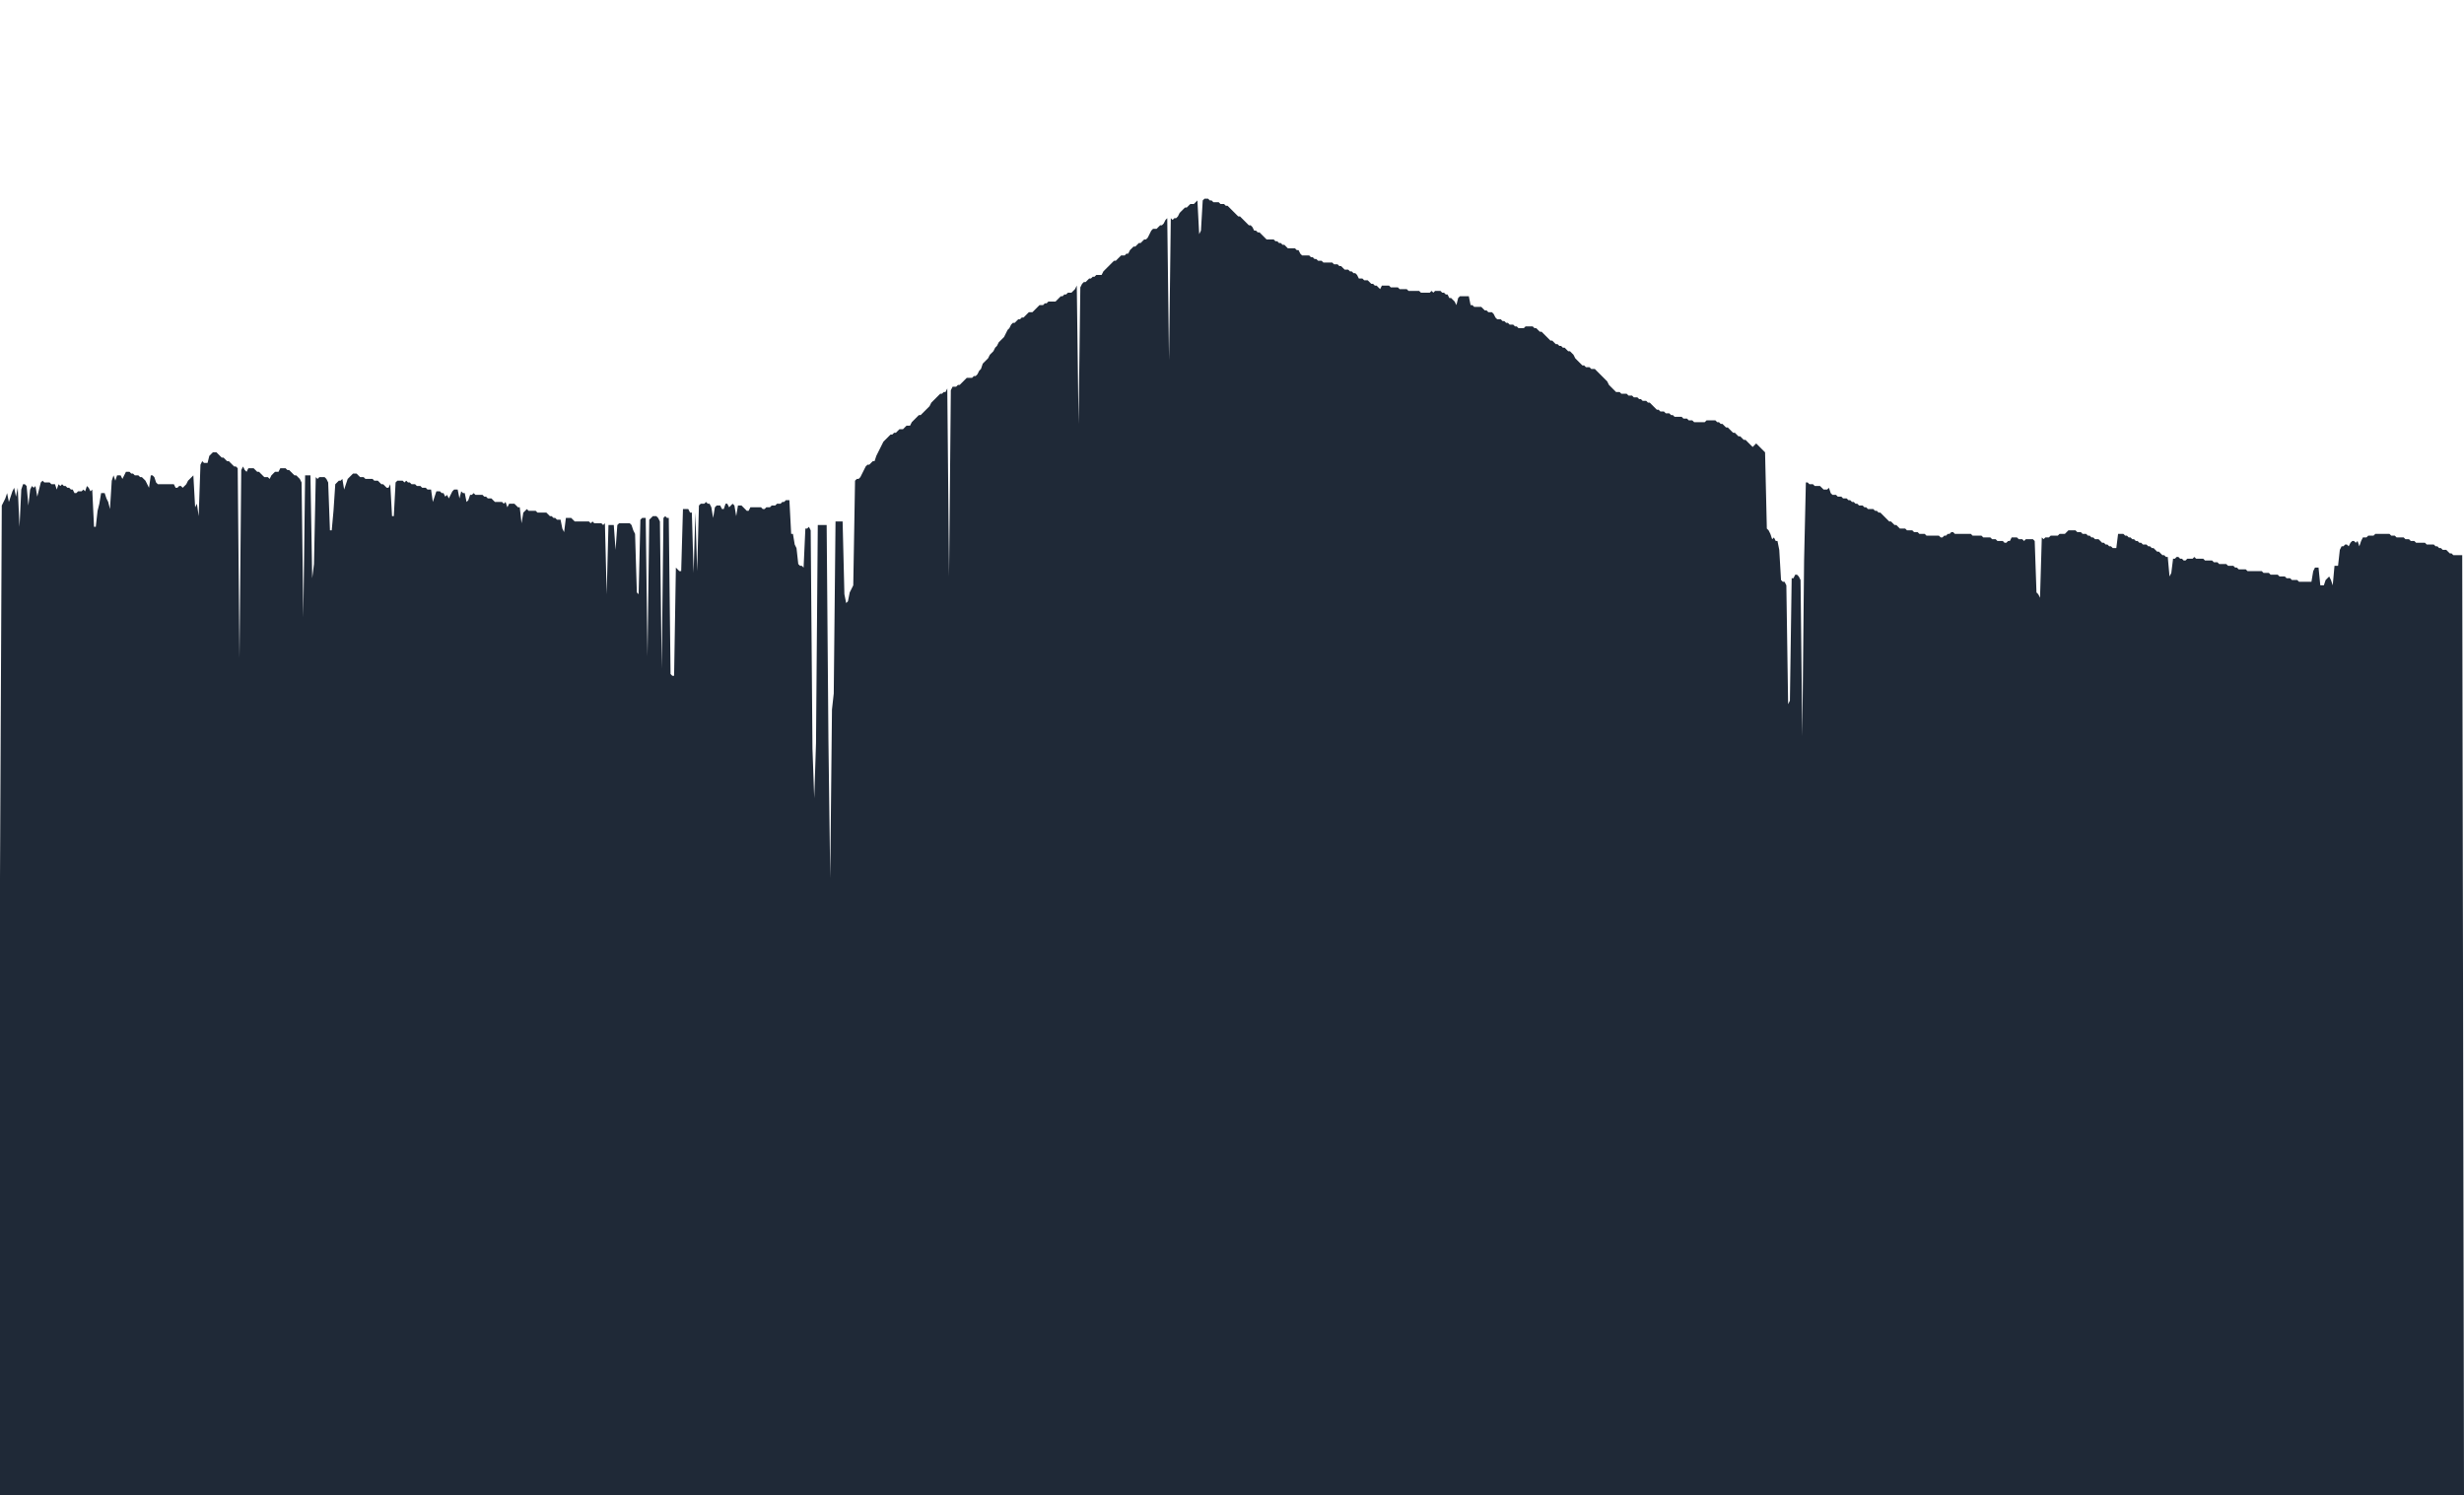<?xml version="1.0" encoding="utf-8" ?>
<svg baseProfile="full" height="843px" version="1.1" viewBox="0 0 1389 843" width="1389px" xmlns="http://www.w3.org/2000/svg" xmlns:ev="http://www.w3.org/2001/xml-events" xmlns:xlink="http://www.w3.org/1999/xlink"><defs /><path d="M0,843 L0,495 L1,285 L2,283 L3,281 L4,278 L5,283 L6,280 L7,277 L8,275 L9,280 L10,275 L11,297 L12,276 L13,273 L14,273 L15,274 L16,285 L17,276 L18,274 L19,275 L20,274 L21,280 L22,276 L23,272 L24,271 L25,272 L26,272 L27,272 L28,272 L29,273 L30,273 L31,273 L32,276 L33,273 L34,274 L35,273 L36,274 L37,274 L38,275 L39,275 L40,276 L41,276 L42,278 L43,278 L44,277 L45,277 L46,277 L47,276 L48,277 L49,274 L50,275 L51,277 L52,276 L53,297 L54,297 L55,288 L56,284 L57,278 L58,278 L59,278 L60,281 L61,283 L62,287 L63,271 L64,268 L65,271 L66,268 L67,268 L68,268 L69,270 L70,268 L71,266 L72,266 L73,266 L74,267 L75,267 L76,268 L77,268 L78,268 L79,269 L80,269 L81,270 L82,271 L83,273 L84,275 L85,268 L86,268 L87,269 L88,272 L89,273 L90,273 L91,273 L92,273 L93,273 L94,273 L95,273 L96,273 L97,273 L98,273 L99,275 L100,275 L101,274 L102,274 L103,275 L104,274 L105,273 L106,271 L107,270 L108,269 L109,268 L110,286 L111,284 L112,291 L113,262 L114,260 L115,261 L116,261 L117,261 L118,257 L119,256 L120,255 L121,255 L122,255 L123,256 L124,257 L125,258 L126,258 L127,259 L128,260 L129,260 L130,261 L131,262 L132,263 L133,263 L134,264 L135,371 L136,265 L137,263 L138,265 L139,266 L140,264 L141,264 L142,264 L143,264 L144,265 L145,266 L146,266 L147,267 L148,268 L149,269 L150,269 L151,269 L152,270 L153,268 L154,267 L155,266 L156,266 L157,266 L158,264 L159,264 L160,264 L161,264 L162,265 L163,265 L164,266 L165,267 L166,268 L167,268 L168,269 L169,270 L170,272 L171,348 L172,268 L173,268 L174,268 L175,268 L176,326 L177,318 L178,269 L179,270 L180,269 L181,269 L182,269 L183,269 L184,270 L185,272 L186,299 L187,299 L188,288 L189,273 L190,272 L191,271 L192,271 L193,270 L194,276 L195,273 L196,270 L197,269 L198,268 L199,267 L200,267 L201,267 L202,268 L203,269 L204,269 L205,269 L206,270 L207,270 L208,270 L209,270 L210,270 L211,271 L212,271 L213,271 L214,272 L215,273 L216,273 L217,274 L218,275 L219,275 L220,273 L221,291 L222,291 L223,272 L224,271 L225,271 L226,271 L227,271 L228,272 L229,271 L230,272 L231,272 L232,273 L233,273 L234,273 L235,274 L236,274 L237,274 L238,275 L239,275 L240,275 L241,276 L242,276 L243,276 L244,283 L245,280 L246,277 L247,277 L248,277 L249,278 L250,278 L251,280 L252,279 L253,281 L254,279 L255,277 L256,276 L257,276 L258,276 L259,281 L260,277 L261,278 L262,278 L263,283 L264,282 L265,279 L266,279 L267,278 L268,279 L269,279 L270,279 L271,279 L272,279 L273,280 L274,280 L275,281 L276,281 L277,281 L278,282 L279,283 L280,283 L281,283 L282,283 L283,283 L284,284 L285,283 L286,286 L287,284 L288,284 L289,284 L290,284 L291,285 L292,286 L293,286 L294,295 L295,289 L296,288 L297,287 L298,288 L299,288 L300,288 L301,288 L302,288 L303,289 L304,289 L305,289 L306,289 L307,289 L308,289 L309,290 L310,291 L311,291 L312,292 L313,292 L314,293 L315,293 L316,293 L317,298 L318,300 L319,292 L320,292 L321,292 L322,292 L323,293 L324,294 L325,294 L326,294 L327,294 L328,294 L329,294 L330,294 L331,294 L332,294 L333,295 L334,294 L335,295 L336,295 L337,295 L338,295 L339,295 L340,296 L341,295 L342,335 L343,296 L344,296 L345,296 L346,296 L347,310 L348,296 L349,295 L350,295 L351,295 L352,295 L353,295 L354,295 L355,295 L356,296 L357,299 L358,301 L359,334 L360,335 L361,293 L362,292 L363,292 L364,292 L365,370 L366,293 L367,292 L368,291 L369,291 L370,291 L371,292 L372,294 L373,377 L374,292 L375,291 L376,292 L377,292 L378,380 L379,381 L380,381 L381,320 L382,321 L383,322 L384,322 L385,287 L386,287 L387,287 L388,287 L389,289 L390,289 L391,323 L392,289 L393,322 L394,285 L395,284 L396,284 L397,284 L398,283 L399,284 L400,284 L401,286 L402,292 L403,286 L404,285 L405,285 L406,285 L407,287 L408,287 L409,284 L410,284 L411,286 L412,285 L413,284 L414,285 L415,291 L416,285 L417,285 L418,285 L419,286 L420,287 L421,288 L422,288 L423,286 L424,286 L425,286 L426,286 L427,286 L428,286 L429,286 L430,287 L431,287 L432,286 L433,286 L434,286 L435,285 L436,285 L437,285 L438,284 L439,284 L440,284 L441,283 L442,283 L443,282 L444,282 L445,282 L446,301 L447,301 L448,307 L449,309 L450,318 L451,319 L452,319 L453,320 L454,298 L455,298 L456,297 L457,299 L458,422 L459,450 L460,419 L461,296 L462,296 L463,296 L464,296 L465,296 L466,296 L467,417 L468,495 L469,400 L470,391 L471,294 L472,294 L473,294 L474,294 L475,294 L476,335 L477,340 L478,339 L479,334 L480,332 L481,330 L482,271 L483,270 L484,270 L485,269 L486,267 L487,265 L488,263 L489,262 L490,262 L491,261 L492,260 L493,260 L494,257 L495,255 L496,253 L497,251 L498,249 L499,248 L500,247 L501,246 L502,245 L503,245 L504,244 L505,244 L506,243 L507,242 L508,242 L509,242 L510,241 L511,240 L512,240 L513,240 L514,238 L515,237 L516,236 L517,235 L518,234 L519,234 L520,233 L521,232 L522,231 L523,230 L524,229 L525,227 L526,226 L527,225 L528,224 L529,223 L530,222 L531,222 L532,221 L533,221 L534,219 L535,325 L536,220 L537,218 L538,218 L539,218 L540,217 L541,217 L542,216 L543,215 L544,214 L545,213 L546,213 L547,213 L548,213 L549,212 L550,212 L551,211 L552,209 L553,208 L554,205 L555,204 L556,203 L557,202 L558,200 L559,199 L560,198 L561,196 L562,195 L563,193 L564,192 L565,191 L566,190 L567,188 L568,186 L569,185 L570,183 L571,182 L572,182 L573,181 L574,180 L575,180 L576,179 L577,179 L578,178 L579,177 L580,176 L581,176 L582,176 L583,175 L584,174 L585,173 L586,172 L587,172 L588,172 L589,171 L590,171 L591,170 L592,170 L593,170 L594,170 L595,170 L596,169 L597,168 L598,167 L599,167 L600,166 L601,166 L602,165 L603,165 L604,165 L605,164 L606,163 L607,161 L608,239 L609,162 L610,160 L611,159 L612,159 L613,158 L614,157 L615,157 L616,156 L617,156 L618,155 L619,155 L620,155 L621,155 L622,153 L623,152 L624,151 L625,150 L626,149 L627,148 L628,147 L629,147 L630,146 L631,145 L632,144 L633,144 L634,144 L635,143 L636,143 L637,141 L638,140 L639,139 L640,139 L641,138 L642,137 L643,137 L644,136 L645,135 L646,135 L647,134 L648,132 L649,130 L650,129 L651,129 L652,129 L653,128 L654,127 L655,127 L656,126 L657,124 L658,123 L659,203 L660,123 L661,124 L662,123 L663,123 L664,122 L665,120 L666,119 L667,118 L668,117 L669,117 L670,116 L671,115 L672,115 L673,115 L674,114 L675,113 L676,132 L677,130 L678,113 L679,112 L680,112 L681,112 L682,113 L683,113 L684,114 L685,114 L686,114 L687,114 L688,115 L689,115 L690,115 L691,116 L692,116 L693,117 L694,118 L695,119 L696,120 L697,121 L698,122 L699,122 L700,123 L701,124 L702,125 L703,126 L704,127 L705,127 L706,128 L707,130 L708,130 L709,131 L710,131 L711,132 L712,133 L713,134 L714,135 L715,135 L716,135 L717,135 L718,135 L719,136 L720,136 L721,137 L722,137 L723,138 L724,138 L725,139 L726,140 L727,140 L728,140 L729,140 L730,140 L731,141 L732,141 L733,143 L734,144 L735,144 L736,144 L737,144 L738,144 L739,145 L740,145 L741,146 L742,146 L743,147 L744,147 L745,147 L746,148 L747,148 L748,148 L749,148 L750,148 L751,148 L752,149 L753,149 L754,149 L755,150 L756,150 L757,151 L758,152 L759,152 L760,152 L761,153 L762,153 L763,154 L764,154 L765,155 L766,157 L767,157 L768,157 L769,158 L770,158 L771,158 L772,159 L773,160 L774,160 L775,161 L776,161 L777,162 L778,163 L779,161 L780,161 L781,161 L782,161 L783,161 L784,162 L785,162 L786,162 L787,162 L788,162 L789,163 L790,163 L791,163 L792,163 L793,163 L794,164 L795,164 L796,164 L797,164 L798,164 L799,164 L800,164 L801,165 L802,165 L803,165 L804,165 L805,165 L806,165 L807,164 L808,165 L809,164 L810,164 L811,164 L812,164 L813,165 L814,165 L815,166 L816,166 L817,168 L818,168 L819,169 L820,170 L821,172 L822,168 L823,167 L824,167 L825,167 L826,167 L827,167 L828,167 L829,172 L830,172 L831,173 L832,173 L833,173 L834,173 L835,173 L836,174 L837,175 L838,175 L839,176 L840,176 L841,176 L842,177 L843,179 L844,180 L845,180 L846,180 L847,181 L848,181 L849,182 L850,182 L851,183 L852,183 L853,183 L854,184 L855,184 L856,185 L857,185 L858,185 L859,185 L860,184 L861,184 L862,184 L863,184 L864,184 L865,185 L866,185 L867,186 L868,187 L869,187 L870,188 L871,189 L872,190 L873,191 L874,192 L875,192 L876,193 L877,194 L878,194 L879,195 L880,195 L881,196 L882,196 L883,197 L884,198 L885,198 L886,199 L887,200 L888,202 L889,203 L890,204 L891,205 L892,206 L893,206 L894,207 L895,207 L896,207 L897,208 L898,208 L899,208 L900,209 L901,210 L902,211 L903,212 L904,213 L905,214 L906,215 L907,217 L908,218 L909,219 L910,220 L911,221 L912,221 L913,221 L914,222 L915,222 L916,222 L917,222 L918,223 L919,223 L920,223 L921,224 L922,224 L923,224 L924,225 L925,225 L926,226 L927,226 L928,226 L929,227 L930,227 L931,228 L932,229 L933,230 L934,231 L935,231 L936,232 L937,232 L938,232 L939,233 L940,233 L941,233 L942,234 L943,234 L944,235 L945,235 L946,235 L947,235 L948,235 L949,236 L950,236 L951,236 L952,237 L953,237 L954,237 L955,238 L956,238 L957,238 L958,238 L959,238 L960,238 L961,238 L962,237 L963,237 L964,237 L965,237 L966,237 L967,237 L968,238 L969,238 L970,239 L971,239 L972,240 L973,241 L974,241 L975,242 L976,243 L977,244 L978,244 L979,245 L980,246 L981,246 L982,247 L983,248 L984,248 L985,249 L986,250 L987,251 L988,252 L989,251 L990,250 L991,251 L992,252 L993,253 L994,254 L995,255 L996,298 L997,299 L998,301 L999,304 L1000,303 L1001,305 L1002,305 L1003,310 L1004,327 L1005,328 L1006,328 L1007,330 L1008,397 L1009,395 L1010,326 L1011,326 L1012,324 L1013,324 L1014,325 L1015,327 L1016,415 L1017,316 L1018,272 L1019,272 L1020,273 L1021,273 L1022,273 L1023,274 L1024,274 L1025,274 L1026,274 L1027,275 L1028,276 L1029,276 L1030,276 L1031,275 L1032,278 L1033,279 L1034,279 L1035,279 L1036,280 L1037,280 L1038,280 L1039,281 L1040,281 L1041,281 L1042,282 L1043,282 L1044,283 L1045,283 L1046,284 L1047,284 L1048,285 L1049,285 L1050,285 L1051,286 L1052,286 L1053,287 L1054,287 L1055,287 L1056,287 L1057,288 L1058,288 L1059,289 L1060,289 L1061,290 L1062,291 L1063,292 L1064,293 L1065,294 L1066,294 L1067,295 L1068,296 L1069,296 L1070,297 L1071,298 L1072,298 L1073,298 L1074,298 L1075,299 L1076,299 L1077,299 L1078,299 L1079,300 L1080,300 L1081,300 L1082,301 L1083,301 L1084,301 L1085,301 L1086,302 L1087,302 L1088,302 L1089,302 L1090,302 L1091,302 L1092,302 L1093,302 L1094,303 L1095,303 L1096,302 L1097,302 L1098,301 L1099,301 L1100,300 L1101,300 L1102,301 L1103,301 L1104,301 L1105,301 L1106,301 L1107,301 L1108,301 L1109,301 L1110,301 L1111,301 L1112,302 L1113,302 L1114,302 L1115,302 L1116,302 L1117,302 L1118,303 L1119,303 L1120,303 L1121,303 L1122,303 L1123,304 L1124,304 L1125,304 L1126,305 L1127,305 L1128,305 L1129,305 L1130,306 L1131,306 L1132,305 L1133,305 L1134,303 L1135,303 L1136,303 L1137,303 L1138,304 L1139,304 L1140,304 L1141,305 L1142,304 L1143,304 L1144,304 L1145,304 L1146,304 L1147,305 L1148,334 L1149,335 L1150,337 L1151,303 L1152,304 L1153,303 L1154,303 L1155,303 L1156,302 L1157,302 L1158,302 L1159,302 L1160,302 L1161,301 L1162,301 L1163,301 L1164,301 L1165,300 L1166,299 L1167,299 L1168,299 L1169,299 L1170,299 L1171,300 L1172,300 L1173,300 L1174,301 L1175,301 L1176,301 L1177,302 L1178,302 L1179,303 L1180,303 L1181,304 L1182,304 L1183,304 L1184,305 L1185,306 L1186,306 L1187,307 L1188,307 L1189,308 L1190,308 L1191,309 L1192,309 L1193,309 L1194,301 L1195,301 L1196,301 L1197,301 L1198,302 L1199,302 L1200,303 L1201,303 L1202,304 L1203,304 L1204,305 L1205,305 L1206,306 L1207,306 L1208,307 L1209,307 L1210,307 L1211,308 L1212,308 L1213,309 L1214,309 L1215,310 L1216,311 L1217,311 L1218,312 L1219,313 L1220,313 L1221,314 L1222,314 L1223,325 L1224,323 L1225,315 L1226,315 L1227,314 L1228,314 L1229,315 L1230,315 L1231,316 L1232,316 L1233,315 L1234,315 L1235,315 L1236,315 L1237,314 L1238,315 L1239,315 L1240,315 L1241,315 L1242,315 L1243,316 L1244,316 L1245,316 L1246,316 L1247,316 L1248,317 L1249,317 L1250,317 L1251,318 L1252,318 L1253,318 L1254,318 L1255,318 L1256,319 L1257,319 L1258,319 L1259,319 L1260,320 L1261,320 L1262,321 L1263,321 L1264,321 L1265,321 L1266,321 L1267,322 L1268,322 L1269,322 L1270,322 L1271,322 L1272,322 L1273,322 L1274,322 L1275,322 L1276,323 L1277,323 L1278,323 L1279,323 L1280,324 L1281,324 L1282,324 L1283,324 L1284,324 L1285,325 L1286,325 L1287,325 L1288,325 L1289,326 L1290,326 L1291,326 L1292,327 L1293,327 L1294,327 L1295,327 L1296,328 L1297,328 L1298,328 L1299,328 L1300,328 L1301,328 L1302,328 L1303,328 L1304,322 L1305,320 L1306,320 L1307,320 L1308,330 L1309,330 L1310,330 L1311,327 L1312,326 L1313,325 L1314,327 L1315,330 L1316,319 L1317,319 L1318,319 L1319,310 L1320,308 L1321,308 L1322,307 L1323,307 L1324,308 L1325,306 L1326,305 L1327,305 L1328,306 L1329,305 L1330,308 L1331,305 L1332,303 L1333,303 L1334,303 L1335,302 L1336,302 L1337,302 L1338,302 L1339,301 L1340,301 L1341,301 L1342,301 L1343,301 L1344,301 L1345,301 L1346,301 L1347,301 L1348,302 L1349,302 L1350,302 L1351,303 L1352,303 L1353,303 L1354,303 L1355,303 L1356,304 L1357,304 L1358,304 L1359,305 L1360,305 L1361,305 L1362,306 L1363,306 L1364,306 L1365,306 L1366,306 L1367,306 L1368,307 L1369,307 L1370,307 L1371,307 L1372,307 L1373,308 L1374,308 L1375,309 L1376,309 L1377,310 L1378,310 L1379,310 L1380,311 L1381,312 L1382,312 L1383,313 L1384,313 L1385,313 L1386,313 L1387,313 L1388,313 L1389,843 Z" fill="#1f2937" stroke="none" /></svg>